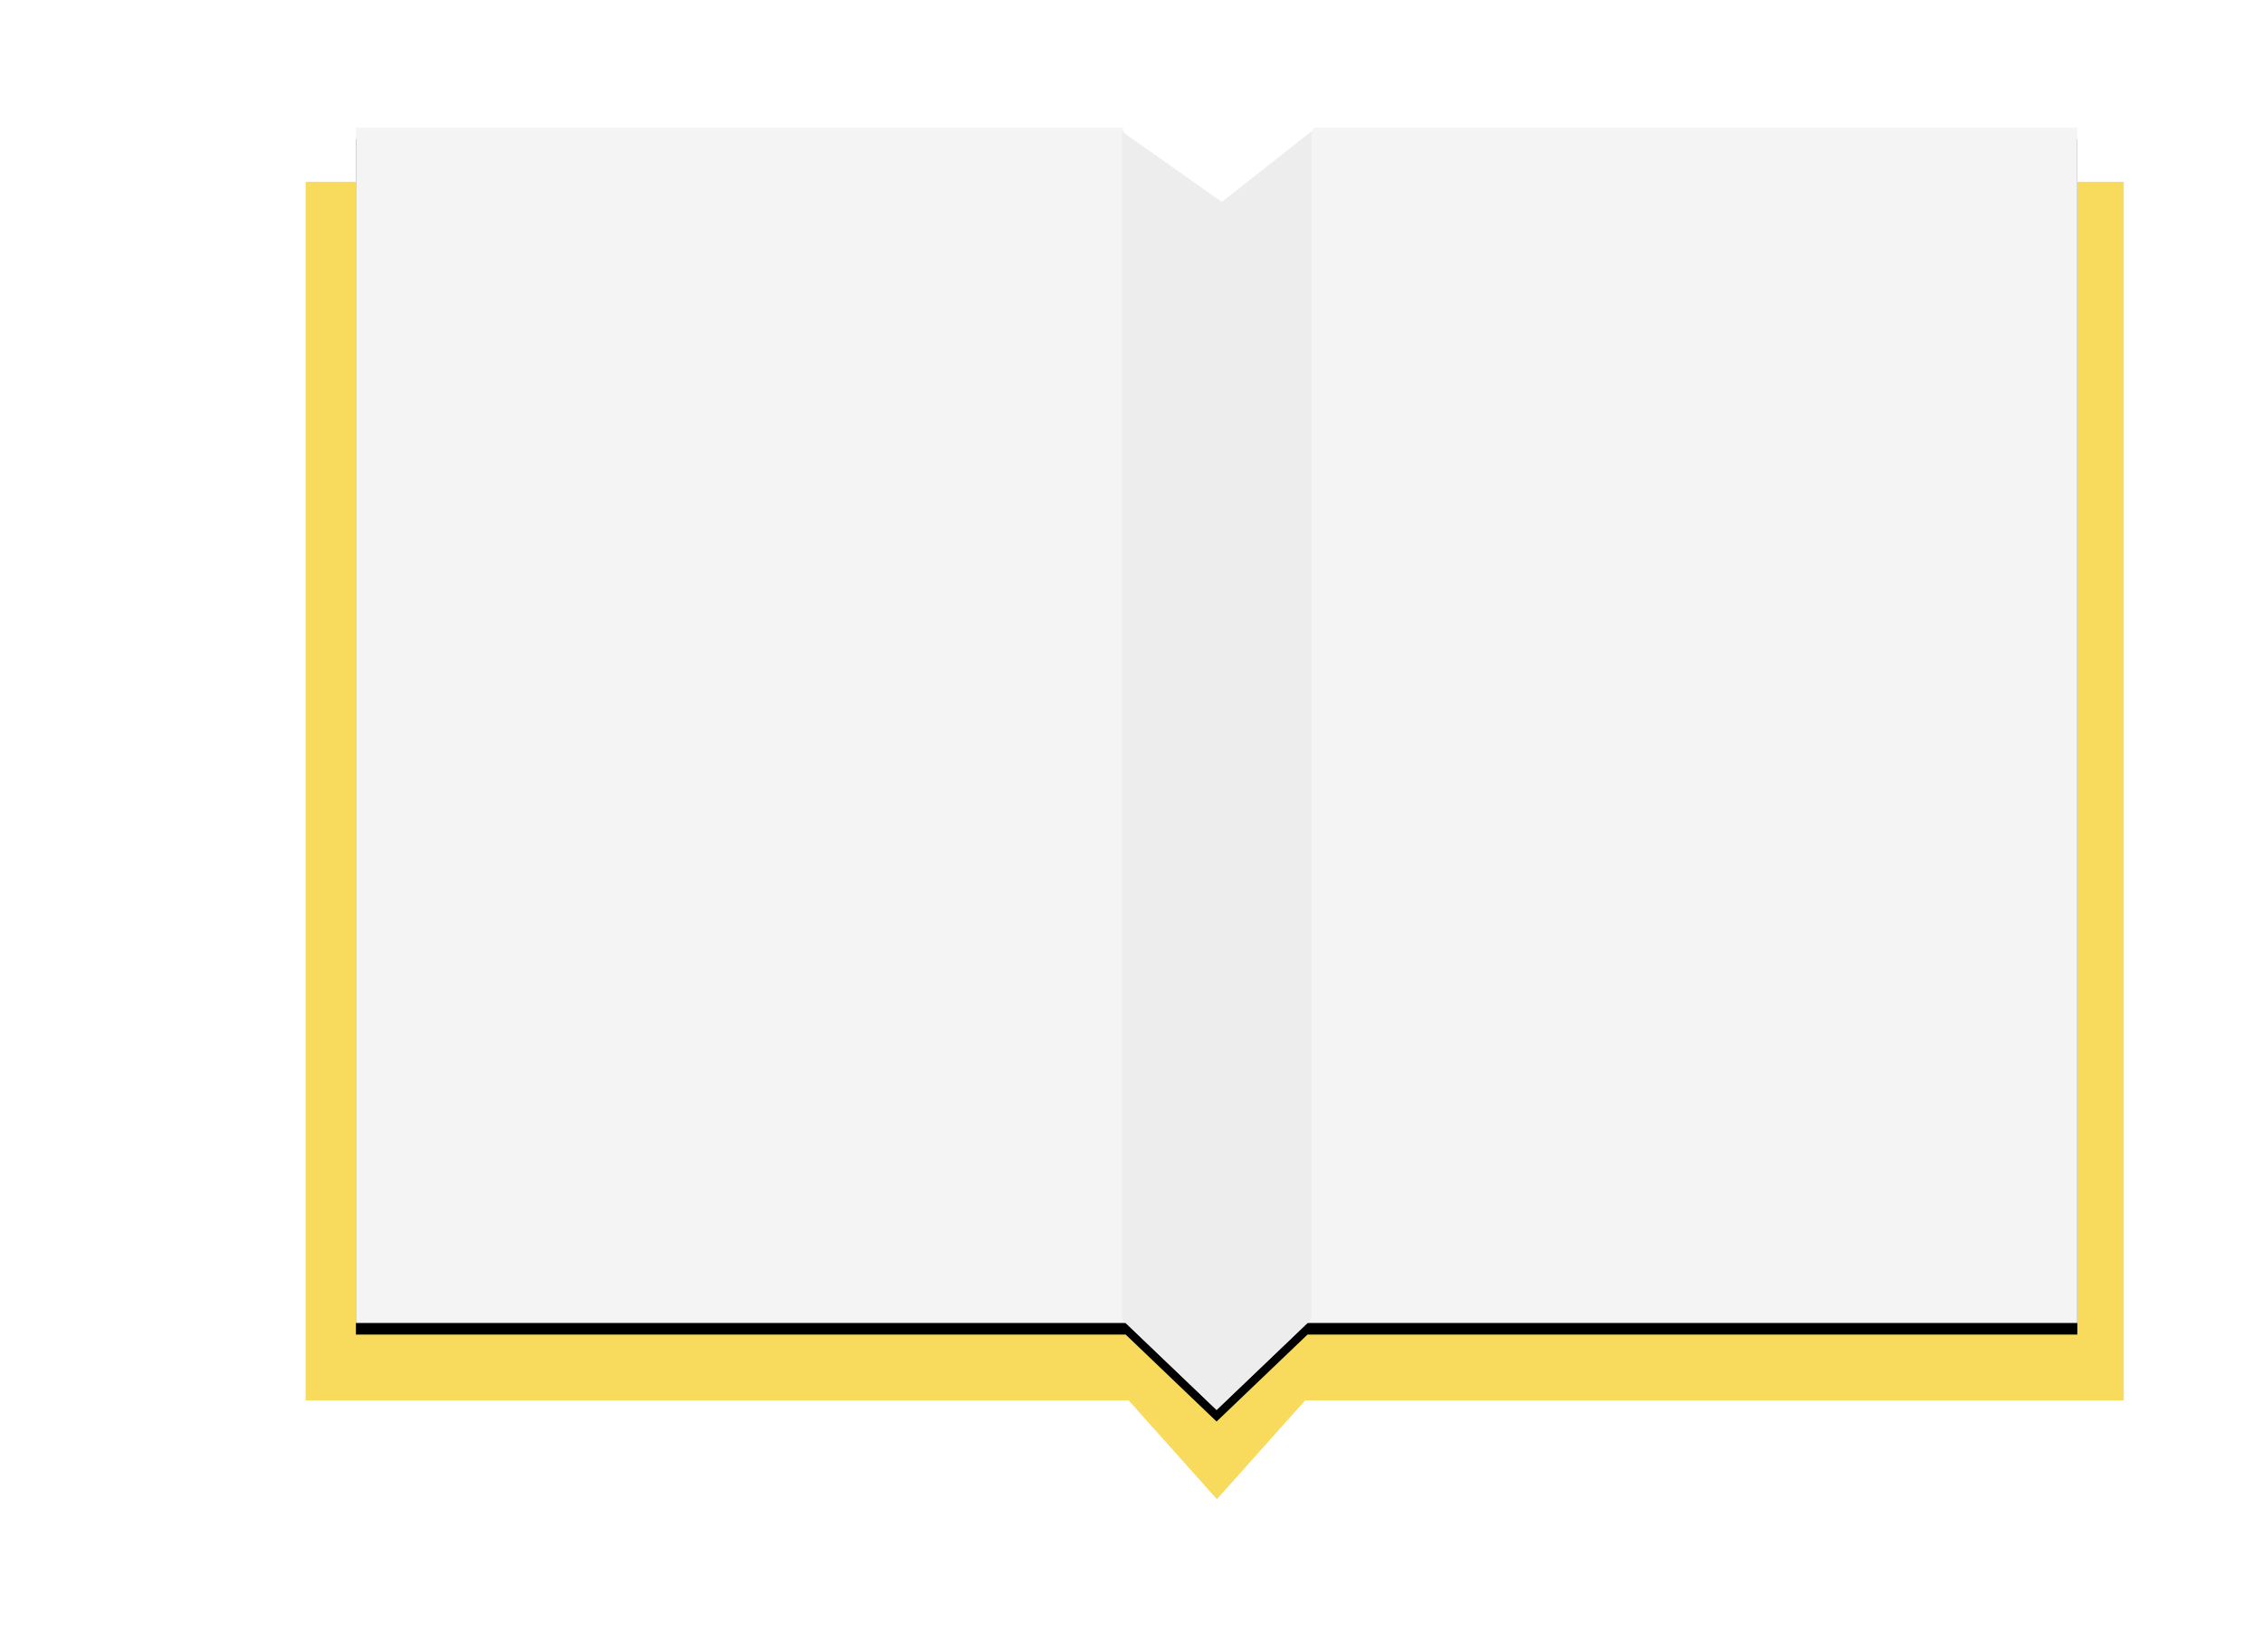 <?xml version="1.0" encoding="UTF-8"?>
<svg width="585px" height="427px" viewBox="0 0 585 427" version="1.1" xmlns="http://www.w3.org/2000/svg" xmlns:xlink="http://www.w3.org/1999/xlink">
    <!-- Generator: Sketch 50 (54983) - http://www.bohemiancoding.com/sketch -->
    <title>book</title>
    <desc>Created with Sketch.</desc>
    <defs>
        <path d="M211.917,1.647 L236.85,19.234 L259.99,1 L259.99,1.056 L260.878,0 L458,0 L458,309 L258.99,309 L235.495,331.47 L212,309 L13,309 L13,0 L211.036,0 L211.917,1.647 Z" id="path-1"></path>
        <filter x="-3.4%" y="-3.6%" width="106.7%" height="109.1%" filterUnits="objectBoundingBox" id="filter-2">
            <feOffset dx="0" dy="3" in="SourceAlpha" result="shadowOffsetOuter1"></feOffset>
            <feGaussianBlur stdDeviation="4.5" in="shadowOffsetOuter1" result="shadowBlurOuter1"></feGaussianBlur>
            <feColorMatrix values="0 0 0 0 0.732   0 0 0 0 0.732   0 0 0 0 0.732  0 0 0 0.5 0" type="matrix" in="shadowBlurOuter1"></feColorMatrix>
        </filter>
    </defs>
    <g id="Page-1" stroke="none" stroke-width="1" fill="none" fill-rule="evenodd">
        <g id="light-bulb" transform="translate(-318, 103)"></g>
        <g id="book" transform="translate(79, 33)">
            <rect id="Rectangle-9" fill="#F8DB5D" x="0" y="14" width="223" height="315"></rect>
            <rect id="Rectangle-9" fill="#F8DB5D" x="247" y="14" width="223" height="315"></rect>
            <polygon id="Path-7" fill="#F8DB5D" points="211.082 327.067 235.577 354.494 260.072 327.067 260.072 18.024 236.932 38.258 211.082 18.024"></polygon>
            <polygon id="Path-7" fill="#F8DB5D" points="211.082 327.067 235.577 354.494 260.072 327.067 260.072 18.024 236.932 38.258 211.082 18.024"></polygon>
            <g id="Combined-Shape">
                <use fill="black" fill-opacity="1" filter="url(#filter-2)" xlink:href="#path-1"></use>
                <use fill="#F4F4F4" fill-rule="evenodd" xlink:href="#path-1"></use>
            </g>
            <polygon id="Path-7" fill="#EDEDED" points="211 308.044 235.495 331.47 259.99 308.044 259.99 1 236.85 19.234 211 1"></polygon>
        </g>
    </g>
</svg>